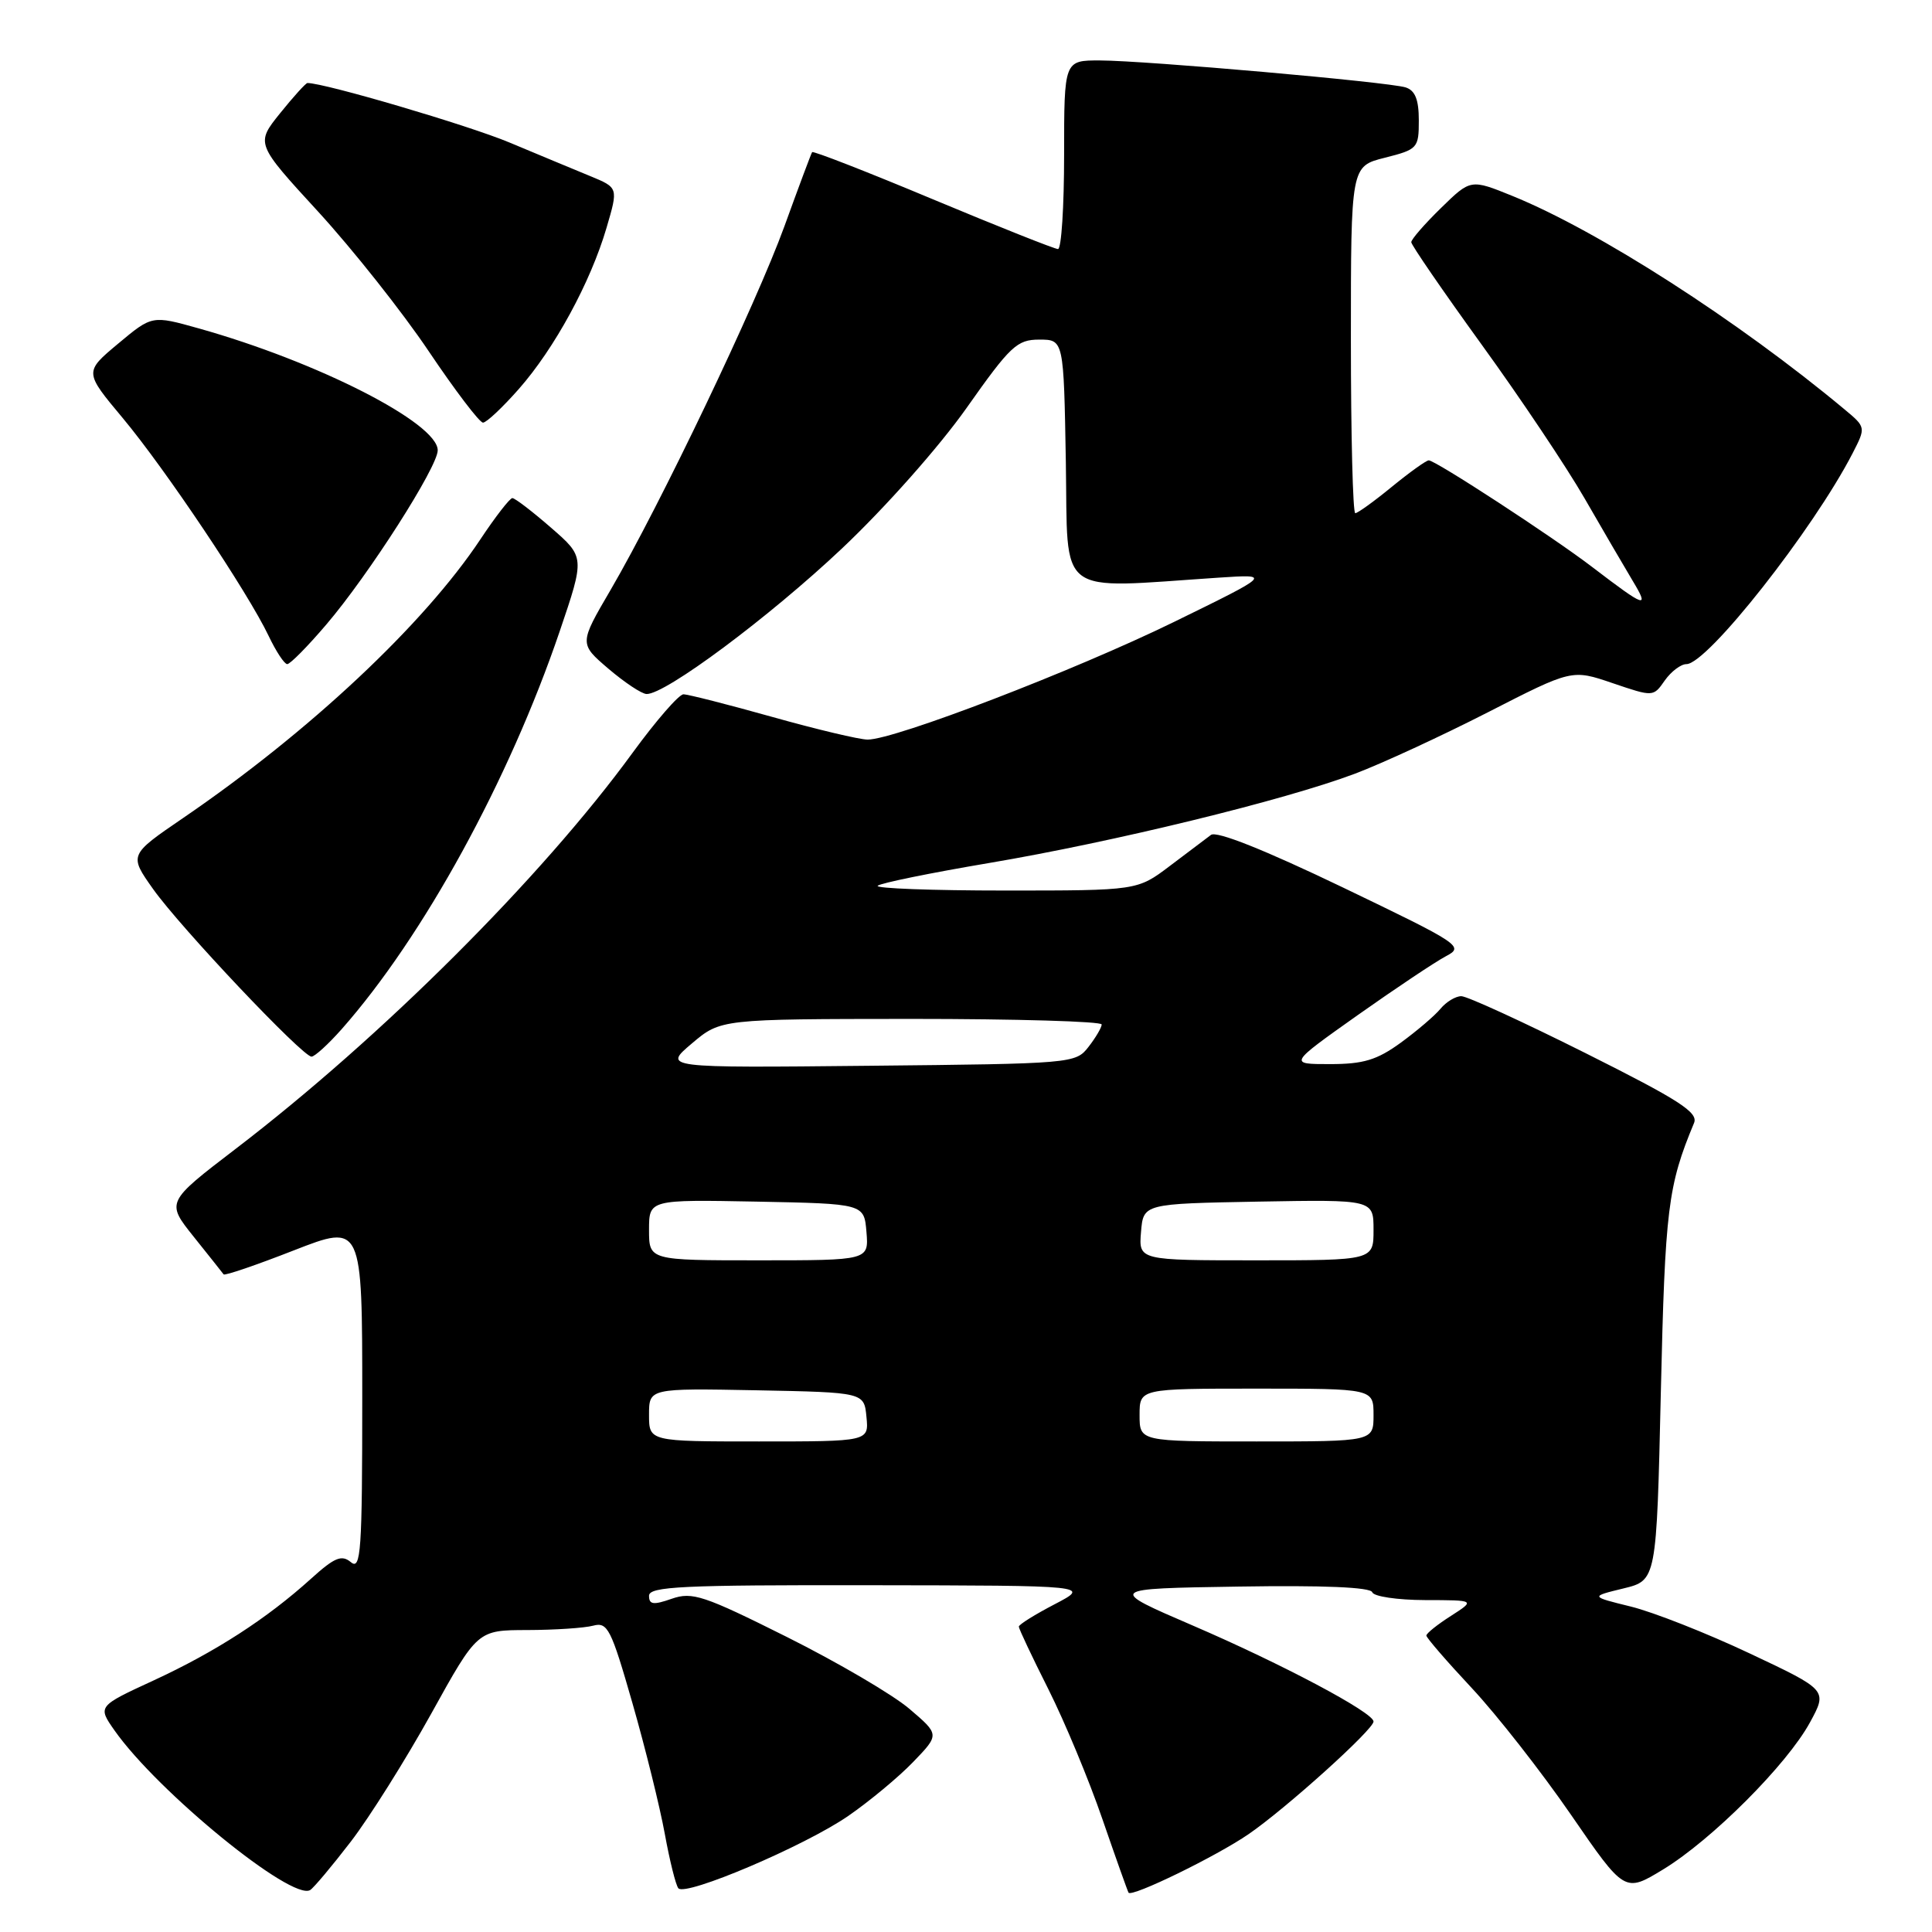 <?xml version="1.0" encoding="UTF-8" standalone="no"?>
<!DOCTYPE svg PUBLIC "-//W3C//DTD SVG 1.1//EN" "http://www.w3.org/Graphics/SVG/1.1/DTD/svg11.dtd" >
<svg xmlns="http://www.w3.org/2000/svg" xmlns:xlink="http://www.w3.org/1999/xlink" version="1.1" viewBox="0 0 256 256">
 <g >
 <path fill="currentColor"
d=" M 46.48 244.03 C 48.97 240.79 53.76 233.16 57.14 227.07 C 63.27 216.00 63.27 216.00 69.88 215.99 C 73.52 215.98 77.44 215.72 78.60 215.41 C 80.51 214.90 80.97 215.80 83.80 225.67 C 85.51 231.63 87.44 239.43 88.09 243.00 C 88.74 246.57 89.55 249.82 89.89 250.21 C 90.86 251.31 106.60 244.61 112.37 240.64 C 115.21 238.68 119.10 235.45 121.01 233.46 C 124.50 229.84 124.50 229.84 120.50 226.43 C 118.30 224.55 110.99 220.27 104.27 216.91 C 93.25 211.40 91.73 210.90 89.02 211.84 C 86.57 212.70 86.00 212.62 86.00 211.45 C 86.00 210.22 90.36 210.01 115.25 210.05 C 144.50 210.09 144.50 210.09 139.75 212.57 C 137.14 213.93 135.00 215.26 135.00 215.54 C 135.00 215.82 136.76 219.55 138.92 223.84 C 141.07 228.12 144.30 235.87 146.08 241.06 C 147.87 246.25 149.43 250.63 149.54 250.79 C 149.99 251.42 161.19 245.96 165.45 243.03 C 170.44 239.60 182.00 229.17 182.00 228.11 C 182.00 226.92 169.91 220.50 158.09 215.41 C 146.69 210.50 146.69 210.50 164.09 210.23 C 175.32 210.05 181.60 210.31 181.83 210.98 C 182.01 211.54 185.17 212.01 188.83 212.02 C 195.50 212.03 195.50 212.03 192.25 214.12 C 190.46 215.26 189.00 216.43 189.00 216.72 C 189.00 217.01 191.71 220.14 195.02 223.68 C 198.33 227.22 204.24 234.77 208.16 240.46 C 215.28 250.81 215.28 250.81 220.39 247.70 C 226.84 243.77 236.79 233.81 239.83 228.23 C 242.16 223.95 242.16 223.95 231.83 219.08 C 226.15 216.40 219.07 213.61 216.10 212.88 C 210.70 211.55 210.70 211.55 215.10 210.48 C 219.50 209.41 219.50 209.41 220.07 184.45 C 220.63 160.15 221.00 157.13 224.47 148.80 C 225.05 147.40 222.54 145.78 210.10 139.55 C 201.81 135.40 194.40 132.00 193.63 132.00 C 192.87 132.00 191.63 132.75 190.87 133.67 C 190.12 134.58 187.74 136.61 185.60 138.17 C 182.45 140.46 180.65 141.00 176.22 141.00 C 170.74 141.00 170.74 141.00 179.90 134.51 C 184.94 130.95 190.21 127.43 191.60 126.70 C 194.04 125.42 193.56 125.10 177.87 117.56 C 167.54 112.60 161.19 110.07 160.46 110.63 C 159.82 111.11 157.36 112.96 155.00 114.75 C 150.70 118.00 150.70 118.00 133.18 118.00 C 123.55 118.00 115.95 117.72 116.30 117.37 C 116.64 117.02 123.32 115.66 131.13 114.34 C 147.52 111.57 170.19 106.04 179.51 102.53 C 183.05 101.20 190.97 97.54 197.12 94.40 C 208.29 88.68 208.29 88.68 213.68 90.52 C 219.07 92.35 219.07 92.35 220.59 90.17 C 221.43 88.98 222.72 88.00 223.46 88.00 C 226.23 88.00 240.26 70.18 245.48 60.06 C 247.25 56.61 247.25 56.61 244.38 54.22 C 230.29 42.48 211.75 30.57 200.42 25.97 C 194.87 23.72 194.87 23.72 190.94 27.56 C 188.77 29.68 187.00 31.71 187.00 32.09 C 187.00 32.46 191.19 38.56 196.31 45.64 C 201.44 52.72 207.57 61.88 209.95 66.01 C 212.32 70.13 215.19 75.04 216.32 76.93 C 218.61 80.73 218.07 80.55 211.00 75.15 C 205.76 71.14 190.21 61.00 189.32 61.00 C 188.98 61.00 186.78 62.58 184.43 64.50 C 182.09 66.42 179.90 68.00 179.58 68.00 C 179.26 68.00 179.00 57.66 179.00 45.01 C 179.00 22.03 179.00 22.03 183.50 20.90 C 187.85 19.80 188.00 19.63 188.00 15.95 C 188.00 13.19 187.51 11.98 186.25 11.58 C 183.95 10.86 151.85 8.03 145.75 8.01 C 141.00 8.00 141.00 8.00 141.00 20.50 C 141.00 27.38 140.64 33.00 140.19 33.00 C 139.75 33.00 132.29 30.03 123.62 26.41 C 114.95 22.78 107.74 19.97 107.61 20.16 C 107.48 20.35 105.83 24.76 103.94 29.98 C 100.17 40.35 87.49 66.88 80.91 78.16 C 76.74 85.29 76.74 85.29 80.62 88.61 C 82.76 90.43 85.02 91.94 85.67 91.96 C 88.14 92.04 101.94 81.76 111.57 72.67 C 117.29 67.27 124.42 59.23 128.06 54.08 C 133.88 45.82 134.76 45.00 137.71 45.00 C 140.95 45.00 140.95 45.00 141.23 61.25 C 141.53 79.38 139.68 77.99 161.50 76.54 C 168.50 76.08 168.50 76.08 155.50 82.44 C 142.36 88.86 118.57 98.00 114.97 98.00 C 113.90 98.00 108.21 96.65 102.34 95.00 C 96.46 93.35 91.16 92.00 90.56 92.00 C 89.96 92.00 86.93 95.49 83.82 99.75 C 71.79 116.26 50.56 137.44 31.25 152.21 C 22.00 159.29 22.00 159.29 25.68 163.89 C 27.71 166.43 29.49 168.66 29.63 168.86 C 29.77 169.06 33.96 167.63 38.94 165.68 C 48.00 162.15 48.00 162.15 48.00 185.20 C 48.00 205.55 47.82 208.10 46.50 207.00 C 45.27 205.98 44.35 206.35 41.21 209.19 C 35.36 214.48 28.56 218.87 20.39 222.65 C 12.93 226.09 12.93 226.09 15.18 229.30 C 20.92 237.45 38.68 251.93 41.10 250.44 C 41.57 250.15 43.99 247.27 46.48 244.03 Z  M 45.28 136.36 C 56.09 124.12 67.45 103.39 74.16 83.66 C 77.50 73.82 77.50 73.82 73.00 69.91 C 70.53 67.76 68.23 66.00 67.89 66.00 C 67.56 66.00 65.65 68.46 63.65 71.47 C 56.17 82.73 41.00 96.96 24.25 108.40 C 17.09 113.29 17.09 113.29 20.29 117.81 C 23.92 122.92 40.09 140.02 41.28 140.01 C 41.71 140.00 43.51 138.36 45.28 136.36 Z  M 43.24 82.75 C 48.84 76.20 58.00 61.87 58.00 59.67 C 58.00 56.05 42.08 47.93 26.32 43.51 C 20.15 41.78 20.15 41.78 15.66 45.53 C 11.16 49.29 11.16 49.29 16.26 55.39 C 21.95 62.21 32.85 78.50 35.59 84.25 C 36.57 86.31 37.68 88.00 38.06 88.00 C 38.45 88.00 40.78 85.64 43.24 82.75 Z  M 68.75 51.54 C 73.48 46.17 78.25 37.41 80.37 30.18 C 81.93 24.87 81.93 24.87 78.22 23.34 C 76.17 22.50 71.35 20.49 67.50 18.88 C 62.08 16.61 43.04 11.00 40.74 11.00 C 40.52 11.00 38.88 12.81 37.11 15.01 C 33.88 19.03 33.88 19.03 42.18 28.07 C 46.74 33.05 53.33 41.36 56.82 46.56 C 60.31 51.75 63.54 56.00 64.00 56.00 C 64.46 56.00 66.59 53.99 68.75 51.54 Z  M 86.00 187.47 C 86.00 183.95 86.00 183.95 100.25 184.22 C 114.50 184.50 114.50 184.50 114.81 187.75 C 115.13 191.00 115.13 191.00 100.56 191.00 C 86.00 191.00 86.00 191.00 86.00 187.47 Z  M 151.00 187.50 C 151.00 184.00 151.00 184.00 166.50 184.00 C 182.00 184.00 182.00 184.00 182.00 187.50 C 182.00 191.00 182.00 191.00 166.50 191.00 C 151.00 191.00 151.00 191.00 151.00 187.50 Z  M 86.00 162.97 C 86.00 158.95 86.00 158.95 100.25 159.22 C 114.50 159.50 114.50 159.50 114.81 163.25 C 115.12 167.00 115.12 167.00 100.56 167.00 C 86.00 167.00 86.00 167.00 86.00 162.97 Z  M 151.19 163.25 C 151.50 159.50 151.50 159.50 166.75 159.22 C 182.00 158.95 182.00 158.95 182.00 162.97 C 182.00 167.00 182.00 167.00 166.44 167.00 C 150.88 167.00 150.88 167.00 151.19 163.25 Z  M 91.68 138.26 C 95.50 135.03 95.50 135.03 120.75 135.01 C 134.64 135.01 145.99 135.34 145.98 135.75 C 145.97 136.16 145.18 137.50 144.23 138.72 C 142.53 140.92 142.08 140.95 115.18 141.22 C 87.85 141.50 87.85 141.50 91.68 138.26 Z "/>
</g>
</svg>